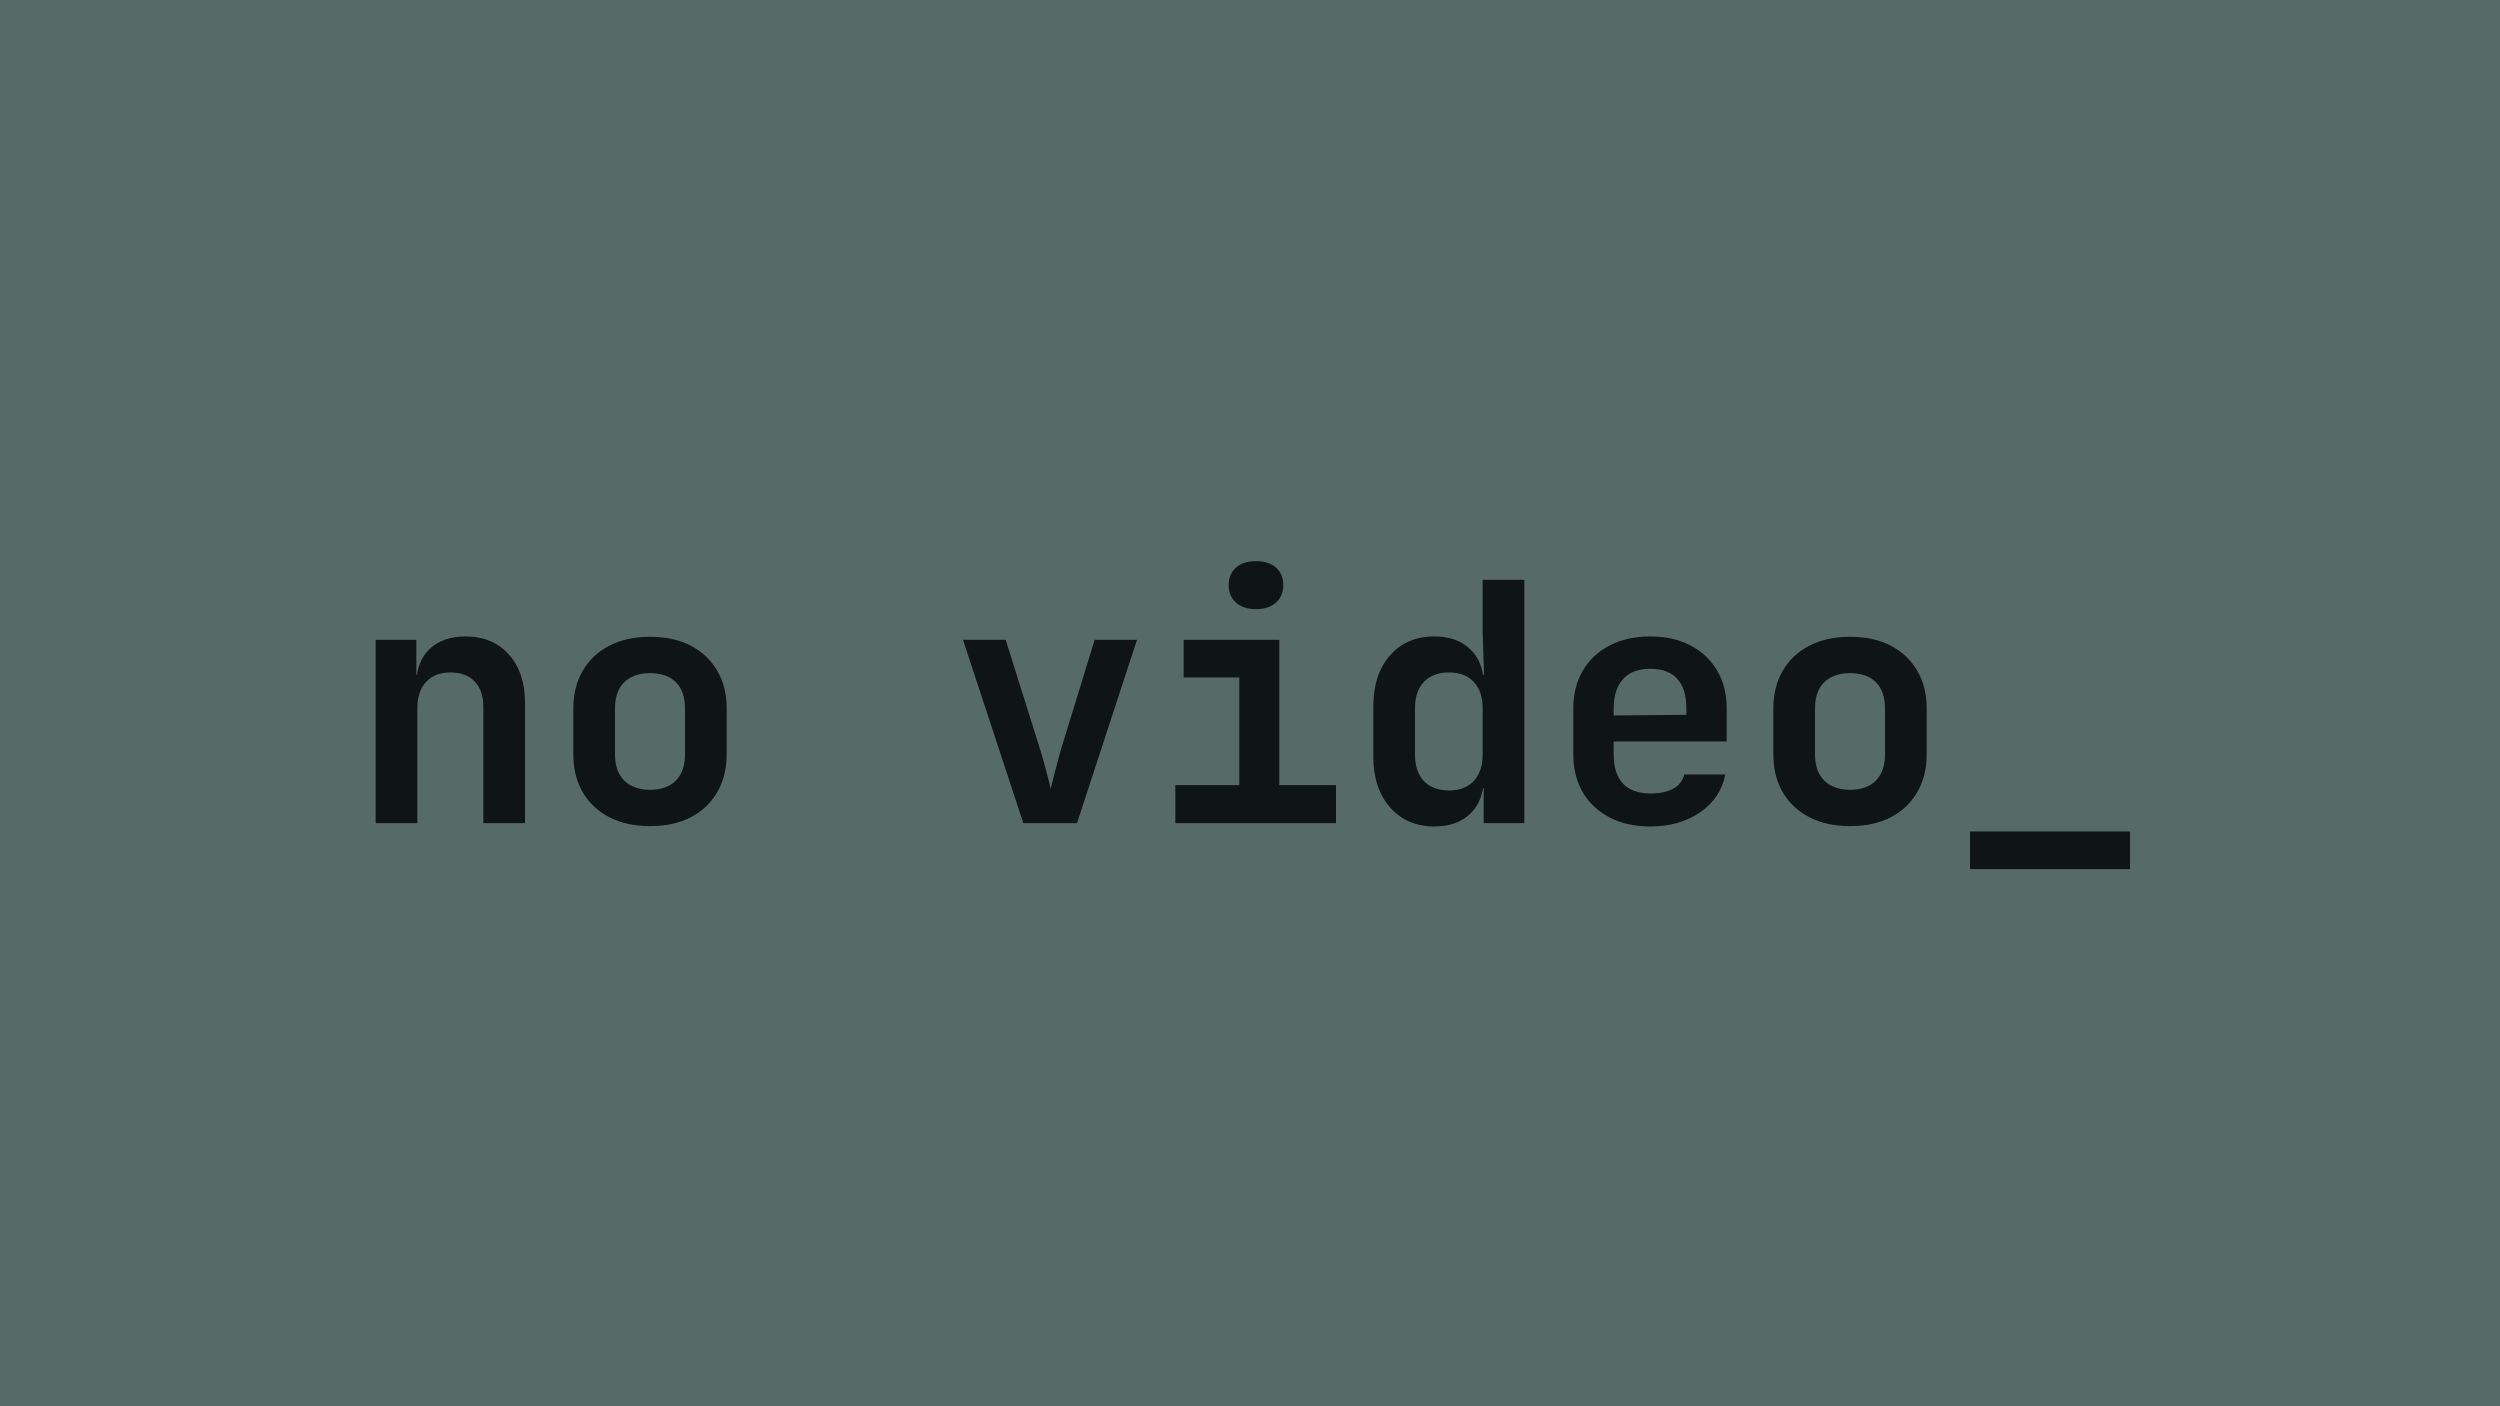 <svg version="1.1" viewBox="0.0 0.0 960.0 540.0" fill="none" stroke="none" stroke-linecap="square" stroke-miterlimit="10" xmlns:xlink="http://www.w3.org/1999/xlink" xmlns="http://www.w3.org/2000/svg"><clipPath id="g28158777500_0_0.0"><path d="m0 0l960.0 0l0 540.0l-960.0 0l0 -540.0z" clip-rule="nonzero"/></clipPath><g clip-path="url(#g28158777500_0_0.0)"><path fill="#576b66" d="m0 0l960.0 0l0 540.0l-960.0 0z" fill-rule="evenodd"/><path fill="#000000" fill-opacity="0.0" d="m0 245.764l960.0 0l0 48.472l-960.0 0z" fill-rule="evenodd"/><path fill="#0f1414" d="m144.259 316.08l0 -70.406l15.609 0l0 13.453l4.359 0l-4.359 3.703q0 -8.703 5.047 -13.563q5.062 -4.875 13.906 -4.875q10.359 0 16.562 6.922q6.219 6.906 6.219 18.563l0 46.203l-16.0 0l0 -44.547q0 -6.391 -3.328 -9.844q-3.328 -3.469 -9.344 -3.469q-5.891 0 -9.281 3.594q-3.391 3.578 -3.391 10.234l0 44.031l-16.0 0zm105.347 1.156q-8.969 0 -15.562 -3.391q-6.594 -3.391 -10.25 -9.594q-3.641 -6.219 -3.641 -14.672l0 -17.406q0 -8.453 3.641 -14.656q3.656 -6.203 10.25 -9.594q6.594 -3.391 15.562 -3.391q9.078 0 15.609 3.391q6.531 3.391 10.172 9.594q3.656 6.203 3.656 14.531l0 17.531q0 8.453 -3.656 14.672q-3.641 6.203 -10.172 9.594q-6.531 3.391 -15.609 3.391zm0 -13.953q6.391 0 9.906 -3.516q3.531 -3.531 3.531 -10.188l0 -17.406q0 -6.781 -3.531 -10.234q-3.516 -3.453 -9.906 -3.453q-6.281 0 -9.875 3.453q-3.578 3.453 -3.578 10.234l0 17.406q0 6.656 3.578 10.188q3.594 3.516 9.875 3.516zm143.35 12.797l-23.172 -70.406l16.391 0l13.438 42.766q1.156 3.828 2.234 7.938q1.094 4.094 1.609 6.516q0.641 -2.422 1.656 -6.516q1.031 -4.109 2.062 -7.812l13.172 -42.891l16.266 0l-23.047 70.406l-20.609 0zm58.378 0l0 -14.594l24.562 0l0 -41.344l-21.375 0l0 -14.469l36.734 0l0 55.813l21.766 0l0 14.594l-61.688 0zm30.969 -82.172q-4.875 0 -7.688 -2.5q-2.812 -2.5 -2.812 -6.719q0 -4.219 2.812 -6.719q2.812 -2.5 7.688 -2.5q4.859 0 7.672 2.5q2.812 2.5 2.812 6.719q0 4.219 -2.812 6.719q-2.812 2.5 -7.672 2.5zm68.488 83.453q-10.5 0 -16.969 -7.297q-6.469 -7.297 -6.469 -19.578l0 -19.078q0 -12.422 6.406 -19.719q6.406 -7.297 17.031 -7.297q8.703 0 13.812 4.938q5.125 4.922 5.125 13.5l-3.578 -3.703l3.703 0l-0.516 -16.781l0 -19.703l16.0 0l0 93.438l-15.609 0l0 -13.438l-3.578 0l3.578 -3.719q0 8.578 -5.125 13.516q-5.109 4.922 -13.812 4.922zm5.625 -13.828q6.141 0 9.531 -3.641q3.391 -3.656 3.391 -10.188l0 -17.656q0 -6.531 -3.391 -10.172q-3.391 -3.656 -9.531 -3.656q-6.141 0 -9.609 3.594q-3.453 3.578 -3.453 10.234l0 17.656q0 6.656 3.453 10.25q3.469 3.578 9.609 3.578zm77.316 13.828q-8.969 0 -15.625 -3.453q-6.656 -3.453 -10.312 -9.656q-3.641 -6.219 -3.641 -14.547l0 -17.656q0 -8.328 3.641 -14.531q3.656 -6.203 10.312 -9.656q6.656 -3.469 15.625 -3.469q8.828 0 15.422 3.469q6.594 3.453 10.234 9.656q3.656 6.203 3.656 14.531l0 12.672l-43.391 0l0 4.984q0 7.438 3.578 11.219q3.578 3.766 10.625 3.766q5.375 0 8.703 -1.859q3.328 -1.859 4.219 -5.438l15.75 0q-1.797 9.094 -9.672 14.531q-7.859 5.438 -19.125 5.438zm13.828 -41.594l0 -3.844q0 -7.297 -3.469 -11.203q-3.453 -3.906 -10.359 -3.906q-6.922 0 -10.5 3.969q-3.578 3.969 -3.578 11.266l0 2.688l29.047 -0.25l-1.141 1.281zm62.847 41.469q-8.969 0 -15.562 -3.391q-6.594 -3.391 -10.25 -9.594q-3.641 -6.219 -3.641 -14.672l0 -17.406q0 -8.453 3.641 -14.656q3.656 -6.203 10.25 -9.594q6.594 -3.391 15.562 -3.391q9.078 0 15.609 3.391q6.531 3.391 10.172 9.594q3.656 6.203 3.656 14.531l0 17.531q0 8.453 -3.656 14.672q-3.641 6.203 -10.172 9.594q-6.531 3.391 -15.609 3.391zm0 -13.953q6.391 0 9.906 -3.516q3.531 -3.531 3.531 -10.188l0 -17.406q0 -6.781 -3.531 -10.234q-3.516 -3.453 -9.906 -3.453q-6.281 0 -9.875 3.453q-3.578 3.453 -3.578 10.234l0 17.406q0 6.656 3.578 10.188q3.594 3.516 9.875 3.516zm46.081 30.453l0 -14.453l61.438 0l0 14.453l-61.438 0z" fill-rule="nonzero"/></g></svg>